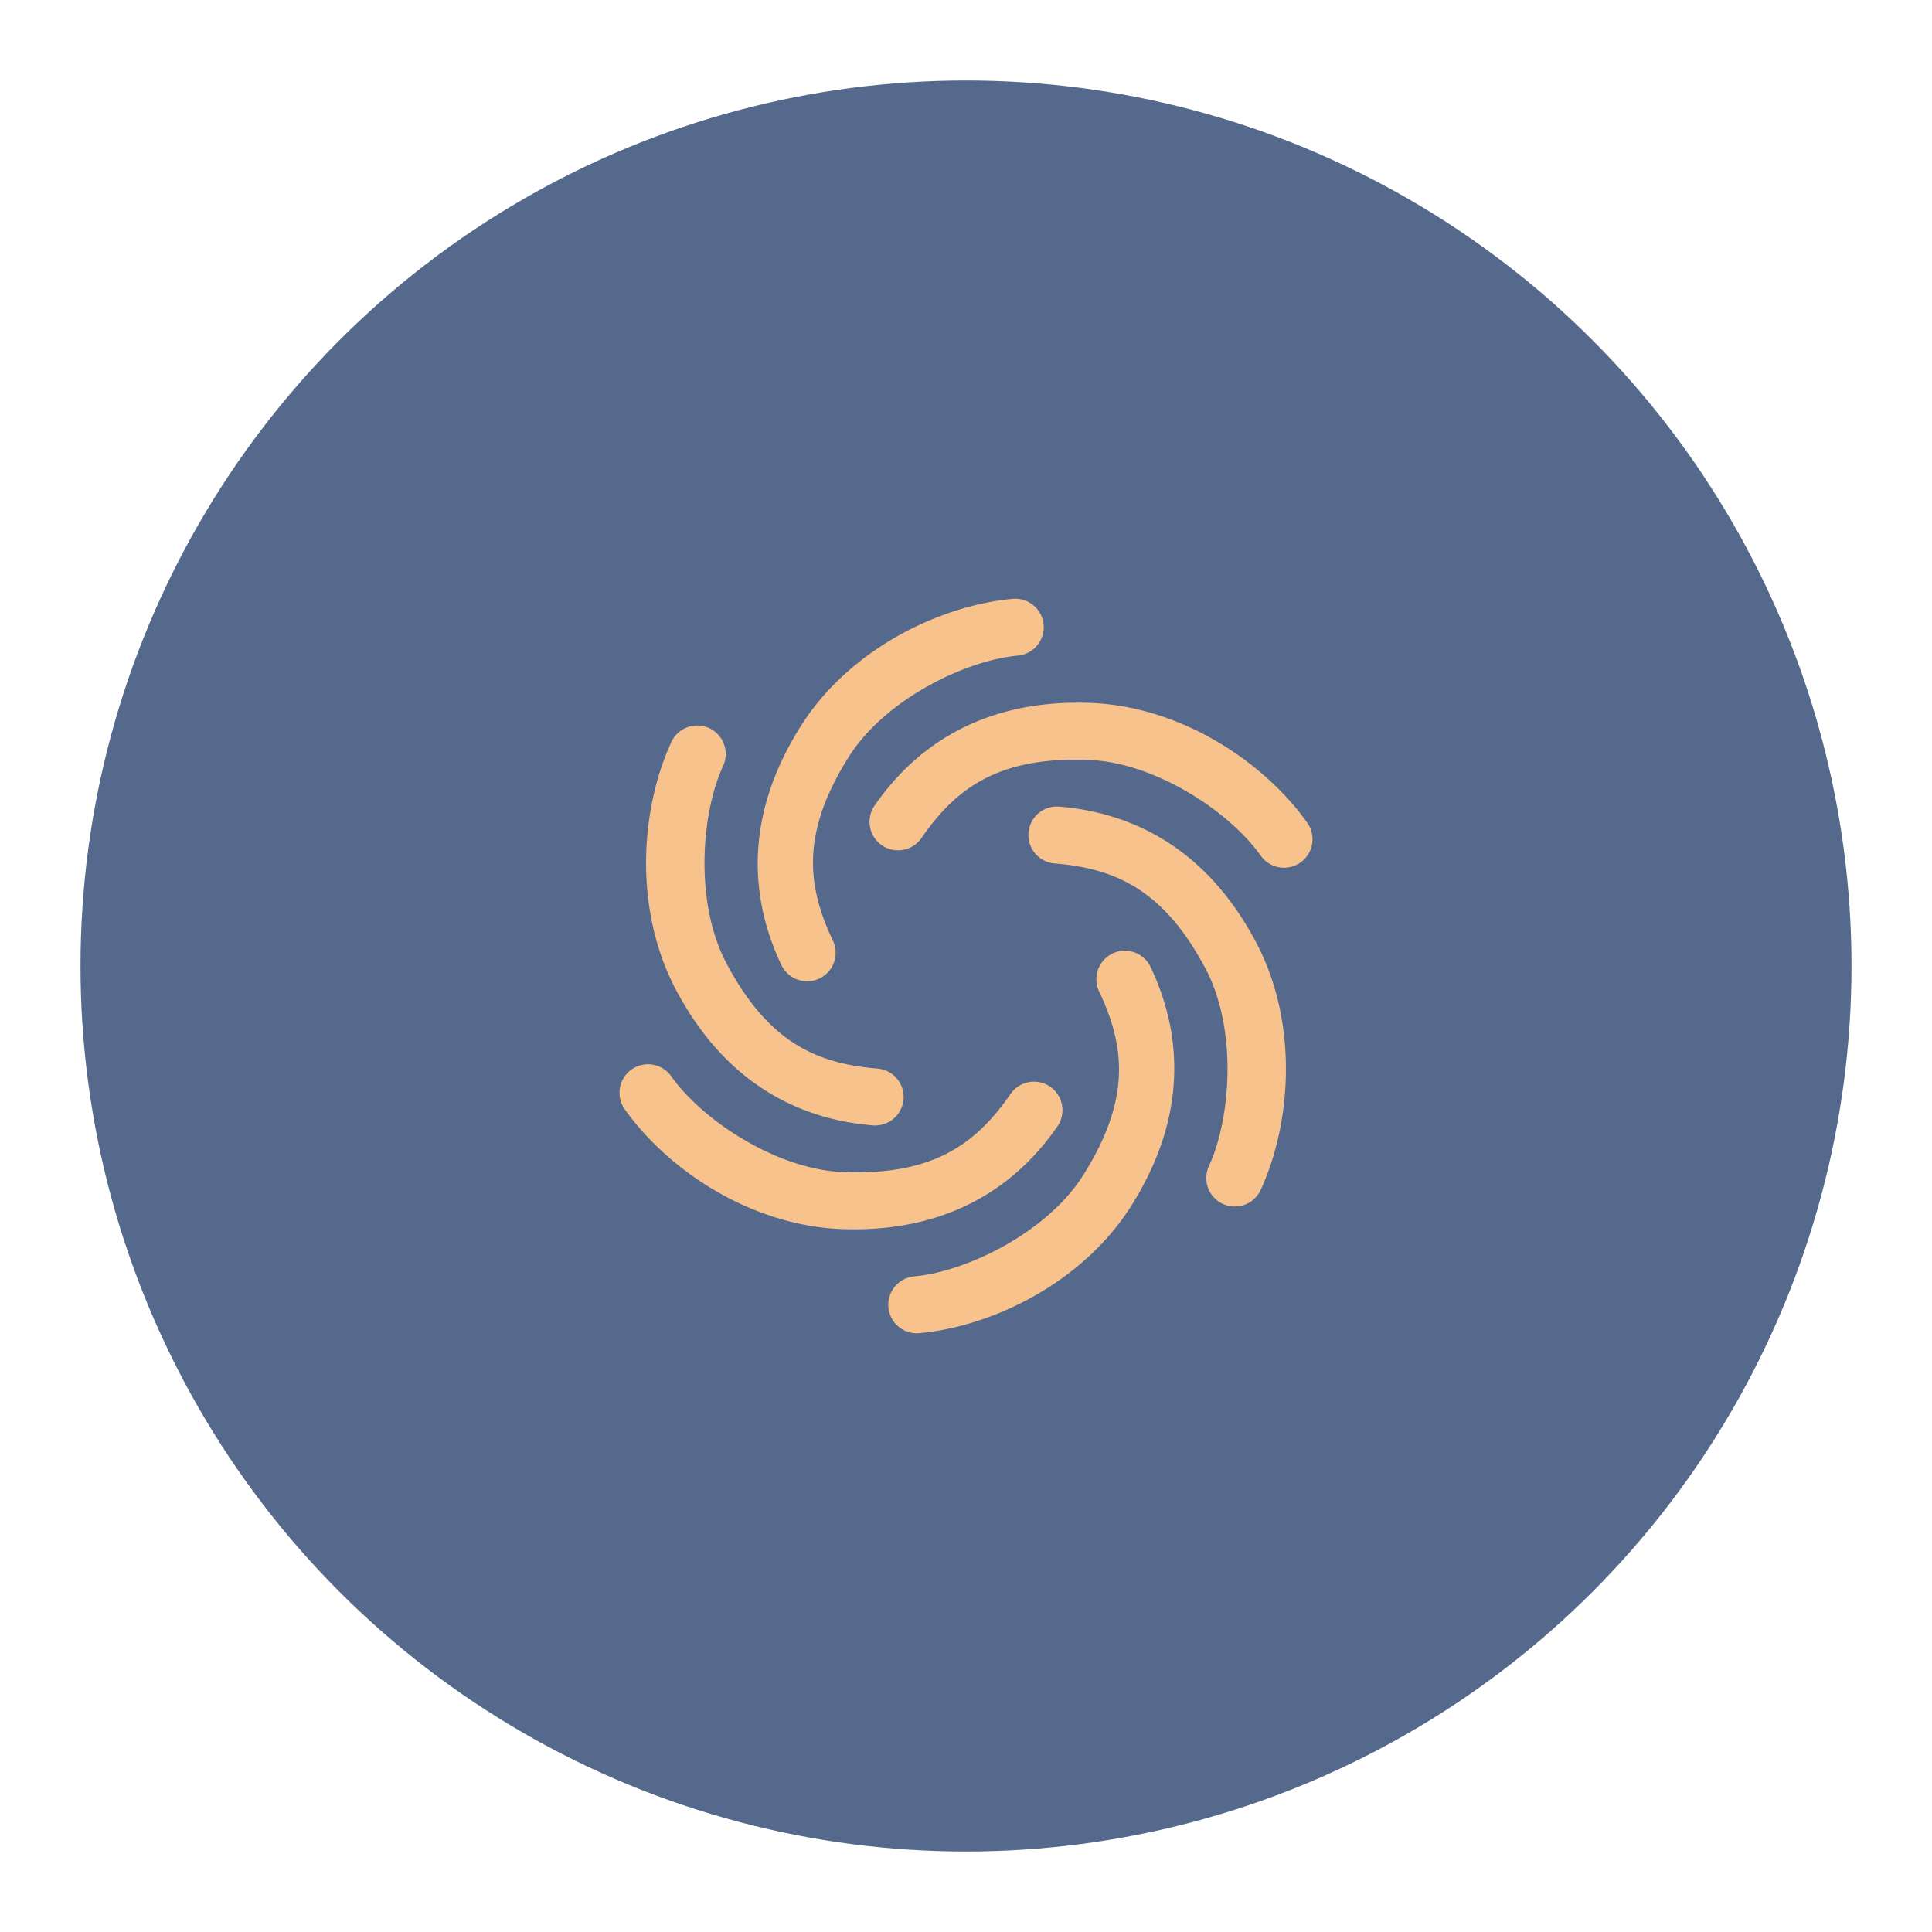 <svg xmlns="http://www.w3.org/2000/svg" width="192" height="192"><g transform="translate(0 -860.362)"><circle cx="96" cy="956.362" r="88" style="fill:#55698c;fill-opacity:1;fill-rule:evenodd;stroke:none;stroke-opacity:1"/><path d="M108.394 930.22c-10.372-.397-17.215 4.029-21.48 10.204a2.832 2.832 0 0 0 .721 3.94 2.832 2.832 0 0 0 3.94-.721c3.492-5.056 7.78-8.1 16.603-7.762 6.661.255 14.035 5.166 17.113 9.518a2.832 2.832 0 0 0 3.947.677 2.832 2.832 0 0 0 .677-3.947c-4.232-5.985-12.485-11.563-21.52-11.909z" style="color:#000;font-style:normal;font-variant:normal;font-weight:400;font-stretch:normal;font-size:medium;line-height:normal;font-family:sans-serif;font-variant-ligatures:normal;font-variant-position:normal;font-variant-caps:normal;font-variant-numeric:normal;font-variant-alternates:normal;font-variant-east-asian:normal;font-feature-settings:normal;font-variation-settings:normal;text-indent:0;text-align:start;text-decoration:none;text-decoration-line:none;text-decoration-style:solid;text-decoration-color:#000;letter-spacing:normal;word-spacing:normal;text-transform:none;writing-mode:lr-tb;direction:ltr;text-orientation:mixed;dominant-baseline:auto;baseline-shift:baseline;text-anchor:start;white-space:normal;shape-padding:0;shape-margin:0;inline-size:0;clip-rule:nonzero;display:inline;overflow:visible;visibility:visible;opacity:1;isolation:auto;mix-blend-mode:normal;color-interpolation:sRGB;color-interpolation-filters:linearRGB;solid-color:#000;solid-opacity:1;vector-effect:none;fill:#f8c28d;fill-opacity:1;fill-rule:nonzero;stroke:none;stroke-width:.433;stroke-linecap:round;stroke-linejoin:round;stroke-miterlimit:4;stroke-dasharray:none;stroke-dashoffset:0;stroke-opacity:1;color-rendering:auto;image-rendering:auto;shape-rendering:auto;text-rendering:auto;enable-background:accumulate;stop-color:#000"/><path d="M104.98 940.515a2.832 2.832 0 0 0-2.772 2.603 2.832 2.832 0 0 0 2.595 3.052c6.124.496 10.905 2.69 15.024 10.498 3.11 5.896 2.543 14.738.313 19.579a2.832 2.832 0 0 0 1.386 3.757 2.832 2.832 0 0 0 3.758-1.387c3.066-6.657 3.771-16.593-.447-24.592-4.843-9.18-12.097-12.894-19.577-13.5a2.832 2.832 0 0 0-.28-.01z" style="color:#000;font-style:normal;font-variant:normal;font-weight:400;font-stretch:normal;font-size:medium;line-height:normal;font-family:sans-serif;font-variant-ligatures:normal;font-variant-position:normal;font-variant-caps:normal;font-variant-numeric:normal;font-variant-alternates:normal;font-variant-east-asian:normal;font-feature-settings:normal;font-variation-settings:normal;text-indent:0;text-align:start;text-decoration:none;text-decoration-line:none;text-decoration-style:solid;text-decoration-color:#000;letter-spacing:normal;word-spacing:normal;text-transform:none;writing-mode:lr-tb;direction:ltr;text-orientation:mixed;dominant-baseline:auto;baseline-shift:baseline;text-anchor:start;white-space:normal;shape-padding:0;shape-margin:0;inline-size:0;clip-rule:nonzero;display:inline;overflow:visible;visibility:visible;opacity:1;isolation:auto;mix-blend-mode:normal;color-interpolation:sRGB;color-interpolation-filters:linearRGB;solid-color:#000;solid-opacity:1;vector-effect:none;fill:#f8c28d;fill-opacity:1;fill-rule:nonzero;stroke:none;stroke-width:.433;stroke-linecap:round;stroke-linejoin:round;stroke-miterlimit:4;stroke-dasharray:none;stroke-dashoffset:0;stroke-opacity:1;color-rendering:auto;image-rendering:auto;shape-rendering:auto;text-rendering:auto;enable-background:accumulate;stop-color:#000"/><path d="M111.816 954.843a2.832 2.832 0 0 0-1.243.273 2.832 2.832 0 0 0-1.345 3.773c2.632 5.552 3.124 10.79-1.58 18.26-3.55 5.643-11.492 9.571-16.8 10.06a2.832 2.832 0 0 0-2.559 3.08 2.832 2.832 0 0 0 3.08 2.561c7.298-.672 16.256-5.03 21.073-12.683 5.53-8.784 5.119-16.923 1.903-23.704a2.832 2.832 0 0 0-2.529-1.62z" style="color:#000;font-style:normal;font-variant:normal;font-weight:400;font-stretch:normal;font-size:medium;line-height:normal;font-family:sans-serif;font-variant-ligatures:normal;font-variant-position:normal;font-variant-caps:normal;font-variant-numeric:normal;font-variant-alternates:normal;font-variant-east-asian:normal;font-feature-settings:normal;font-variation-settings:normal;text-indent:0;text-align:start;text-decoration:none;text-decoration-line:none;text-decoration-style:solid;text-decoration-color:#000;letter-spacing:normal;word-spacing:normal;text-transform:none;writing-mode:lr-tb;direction:ltr;text-orientation:mixed;dominant-baseline:auto;baseline-shift:baseline;text-anchor:start;white-space:normal;shape-padding:0;shape-margin:0;inline-size:0;clip-rule:nonzero;display:inline;overflow:visible;visibility:visible;opacity:1;isolation:auto;mix-blend-mode:normal;color-interpolation:sRGB;color-interpolation-filters:linearRGB;solid-color:#000;solid-opacity:1;vector-effect:none;fill:#f8c28d;fill-opacity:1;fill-rule:nonzero;stroke:none;stroke-width:.433;stroke-linecap:round;stroke-linejoin:round;stroke-miterlimit:4;stroke-dasharray:none;stroke-dashoffset:0;stroke-opacity:1;color-rendering:auto;image-rendering:auto;shape-rendering:auto;text-rendering:auto;enable-background:accumulate;stop-color:#000"/><path d="M64.404 966.128a2.832 2.832 0 0 0-1.642.52 2.832 2.832 0 0 0-.677 3.947c4.231 5.984 12.484 11.564 21.52 11.91 10.372.396 17.216-4.03 21.481-10.205a2.832 2.832 0 0 0-.72-3.94 2.832 2.832 0 0 0-3.941.72c-3.492 5.057-7.781 8.101-16.603 7.764-6.662-.255-14.035-5.167-17.112-9.52a2.832 2.832 0 0 0-2.306-1.196z" style="color:#000;font-style:normal;font-variant:normal;font-weight:400;font-stretch:normal;font-size:medium;line-height:normal;font-family:sans-serif;font-variant-ligatures:normal;font-variant-position:normal;font-variant-caps:normal;font-variant-numeric:normal;font-variant-alternates:normal;font-variant-east-asian:normal;font-feature-settings:normal;font-variation-settings:normal;text-indent:0;text-align:start;text-decoration:none;text-decoration-line:none;text-decoration-style:solid;text-decoration-color:#000;letter-spacing:normal;word-spacing:normal;text-transform:none;writing-mode:lr-tb;direction:ltr;text-orientation:mixed;dominant-baseline:auto;baseline-shift:baseline;text-anchor:start;white-space:normal;shape-padding:0;shape-margin:0;inline-size:0;clip-rule:nonzero;display:inline;overflow:visible;visibility:visible;opacity:1;isolation:auto;mix-blend-mode:normal;color-interpolation:sRGB;color-interpolation-filters:linearRGB;solid-color:#000;solid-opacity:1;vector-effect:none;fill:#f8c28d;fill-opacity:1;fill-rule:nonzero;stroke:none;stroke-width:.433;stroke-linecap:round;stroke-linejoin:round;stroke-miterlimit:4;stroke-dasharray:none;stroke-dashoffset:0;stroke-opacity:1;color-rendering:auto;image-rendering:auto;shape-rendering:auto;text-rendering:auto;enable-background:accumulate;stop-color:#000"/><path d="M69.301 932.46a2.832 2.832 0 0 0-2.585 1.648c-3.067 6.656-3.772 16.592.447 24.59 4.842 9.181 12.097 12.896 19.577 13.502a2.832 2.832 0 0 0 3.052-2.594 2.832 2.832 0 0 0-2.594-3.052c-6.125-.496-10.906-2.69-15.024-10.498-3.11-5.896-2.543-14.738-.313-19.579a2.832 2.832 0 0 0-1.388-3.757 2.832 2.832 0 0 0-1.172-.26z" style="color:#000;font-style:normal;font-variant:normal;font-weight:400;font-stretch:normal;font-size:medium;line-height:normal;font-family:sans-serif;font-variant-ligatures:normal;font-variant-position:normal;font-variant-caps:normal;font-variant-numeric:normal;font-variant-alternates:normal;font-variant-east-asian:normal;font-feature-settings:normal;font-variation-settings:normal;text-indent:0;text-align:start;text-decoration:none;text-decoration-line:none;text-decoration-style:solid;text-decoration-color:#000;letter-spacing:normal;word-spacing:normal;text-transform:none;writing-mode:lr-tb;direction:ltr;text-orientation:mixed;dominant-baseline:auto;baseline-shift:baseline;text-anchor:start;white-space:normal;shape-padding:0;shape-margin:0;inline-size:0;clip-rule:nonzero;display:inline;overflow:visible;visibility:visible;opacity:1;isolation:auto;mix-blend-mode:normal;color-interpolation:sRGB;color-interpolation-filters:linearRGB;solid-color:#000;solid-opacity:1;vector-effect:none;fill:#f8c28d;fill-opacity:1;fill-rule:nonzero;stroke:none;stroke-width:.433;stroke-linecap:round;stroke-linejoin:round;stroke-miterlimit:4;stroke-dasharray:none;stroke-dashoffset:0;stroke-opacity:1;color-rendering:auto;image-rendering:auto;shape-rendering:auto;text-rendering:auto;enable-background:accumulate;stop-color:#000"/><path d="M100.89 919.863a2.832 2.832 0 0 0-.259.011c-7.298.673-16.256 5.03-21.074 12.683-5.53 8.784-5.118 16.924-1.903 23.705a2.832 2.832 0 0 0 3.773 1.346 2.832 2.832 0 0 0 1.345-3.773c-2.632-5.552-3.123-10.789 1.58-18.26 3.551-5.642 11.491-9.571 16.799-10.06a2.832 2.832 0 0 0 2.56-3.08 2.832 2.832 0 0 0-2.82-2.572z" style="color:#000;font-style:normal;font-variant:normal;font-weight:400;font-stretch:normal;font-size:medium;line-height:normal;font-family:sans-serif;font-variant-ligatures:normal;font-variant-position:normal;font-variant-caps:normal;font-variant-numeric:normal;font-variant-alternates:normal;font-variant-east-asian:normal;font-feature-settings:normal;font-variation-settings:normal;text-indent:0;text-align:start;text-decoration:none;text-decoration-line:none;text-decoration-style:solid;text-decoration-color:#000;letter-spacing:normal;word-spacing:normal;text-transform:none;writing-mode:lr-tb;direction:ltr;text-orientation:mixed;dominant-baseline:auto;baseline-shift:baseline;text-anchor:start;white-space:normal;shape-padding:0;shape-margin:0;inline-size:0;clip-rule:nonzero;display:inline;overflow:visible;visibility:visible;opacity:1;isolation:auto;mix-blend-mode:normal;color-interpolation:sRGB;color-interpolation-filters:linearRGB;solid-color:#000;solid-opacity:1;vector-effect:none;fill:#f8c28d;fill-opacity:1;fill-rule:nonzero;stroke:none;stroke-width:.433;stroke-linecap:round;stroke-linejoin:round;stroke-miterlimit:4;stroke-dasharray:none;stroke-dashoffset:0;stroke-opacity:1;color-rendering:auto;image-rendering:auto;shape-rendering:auto;text-rendering:auto;enable-background:accumulate;stop-color:#000"/></g></svg>